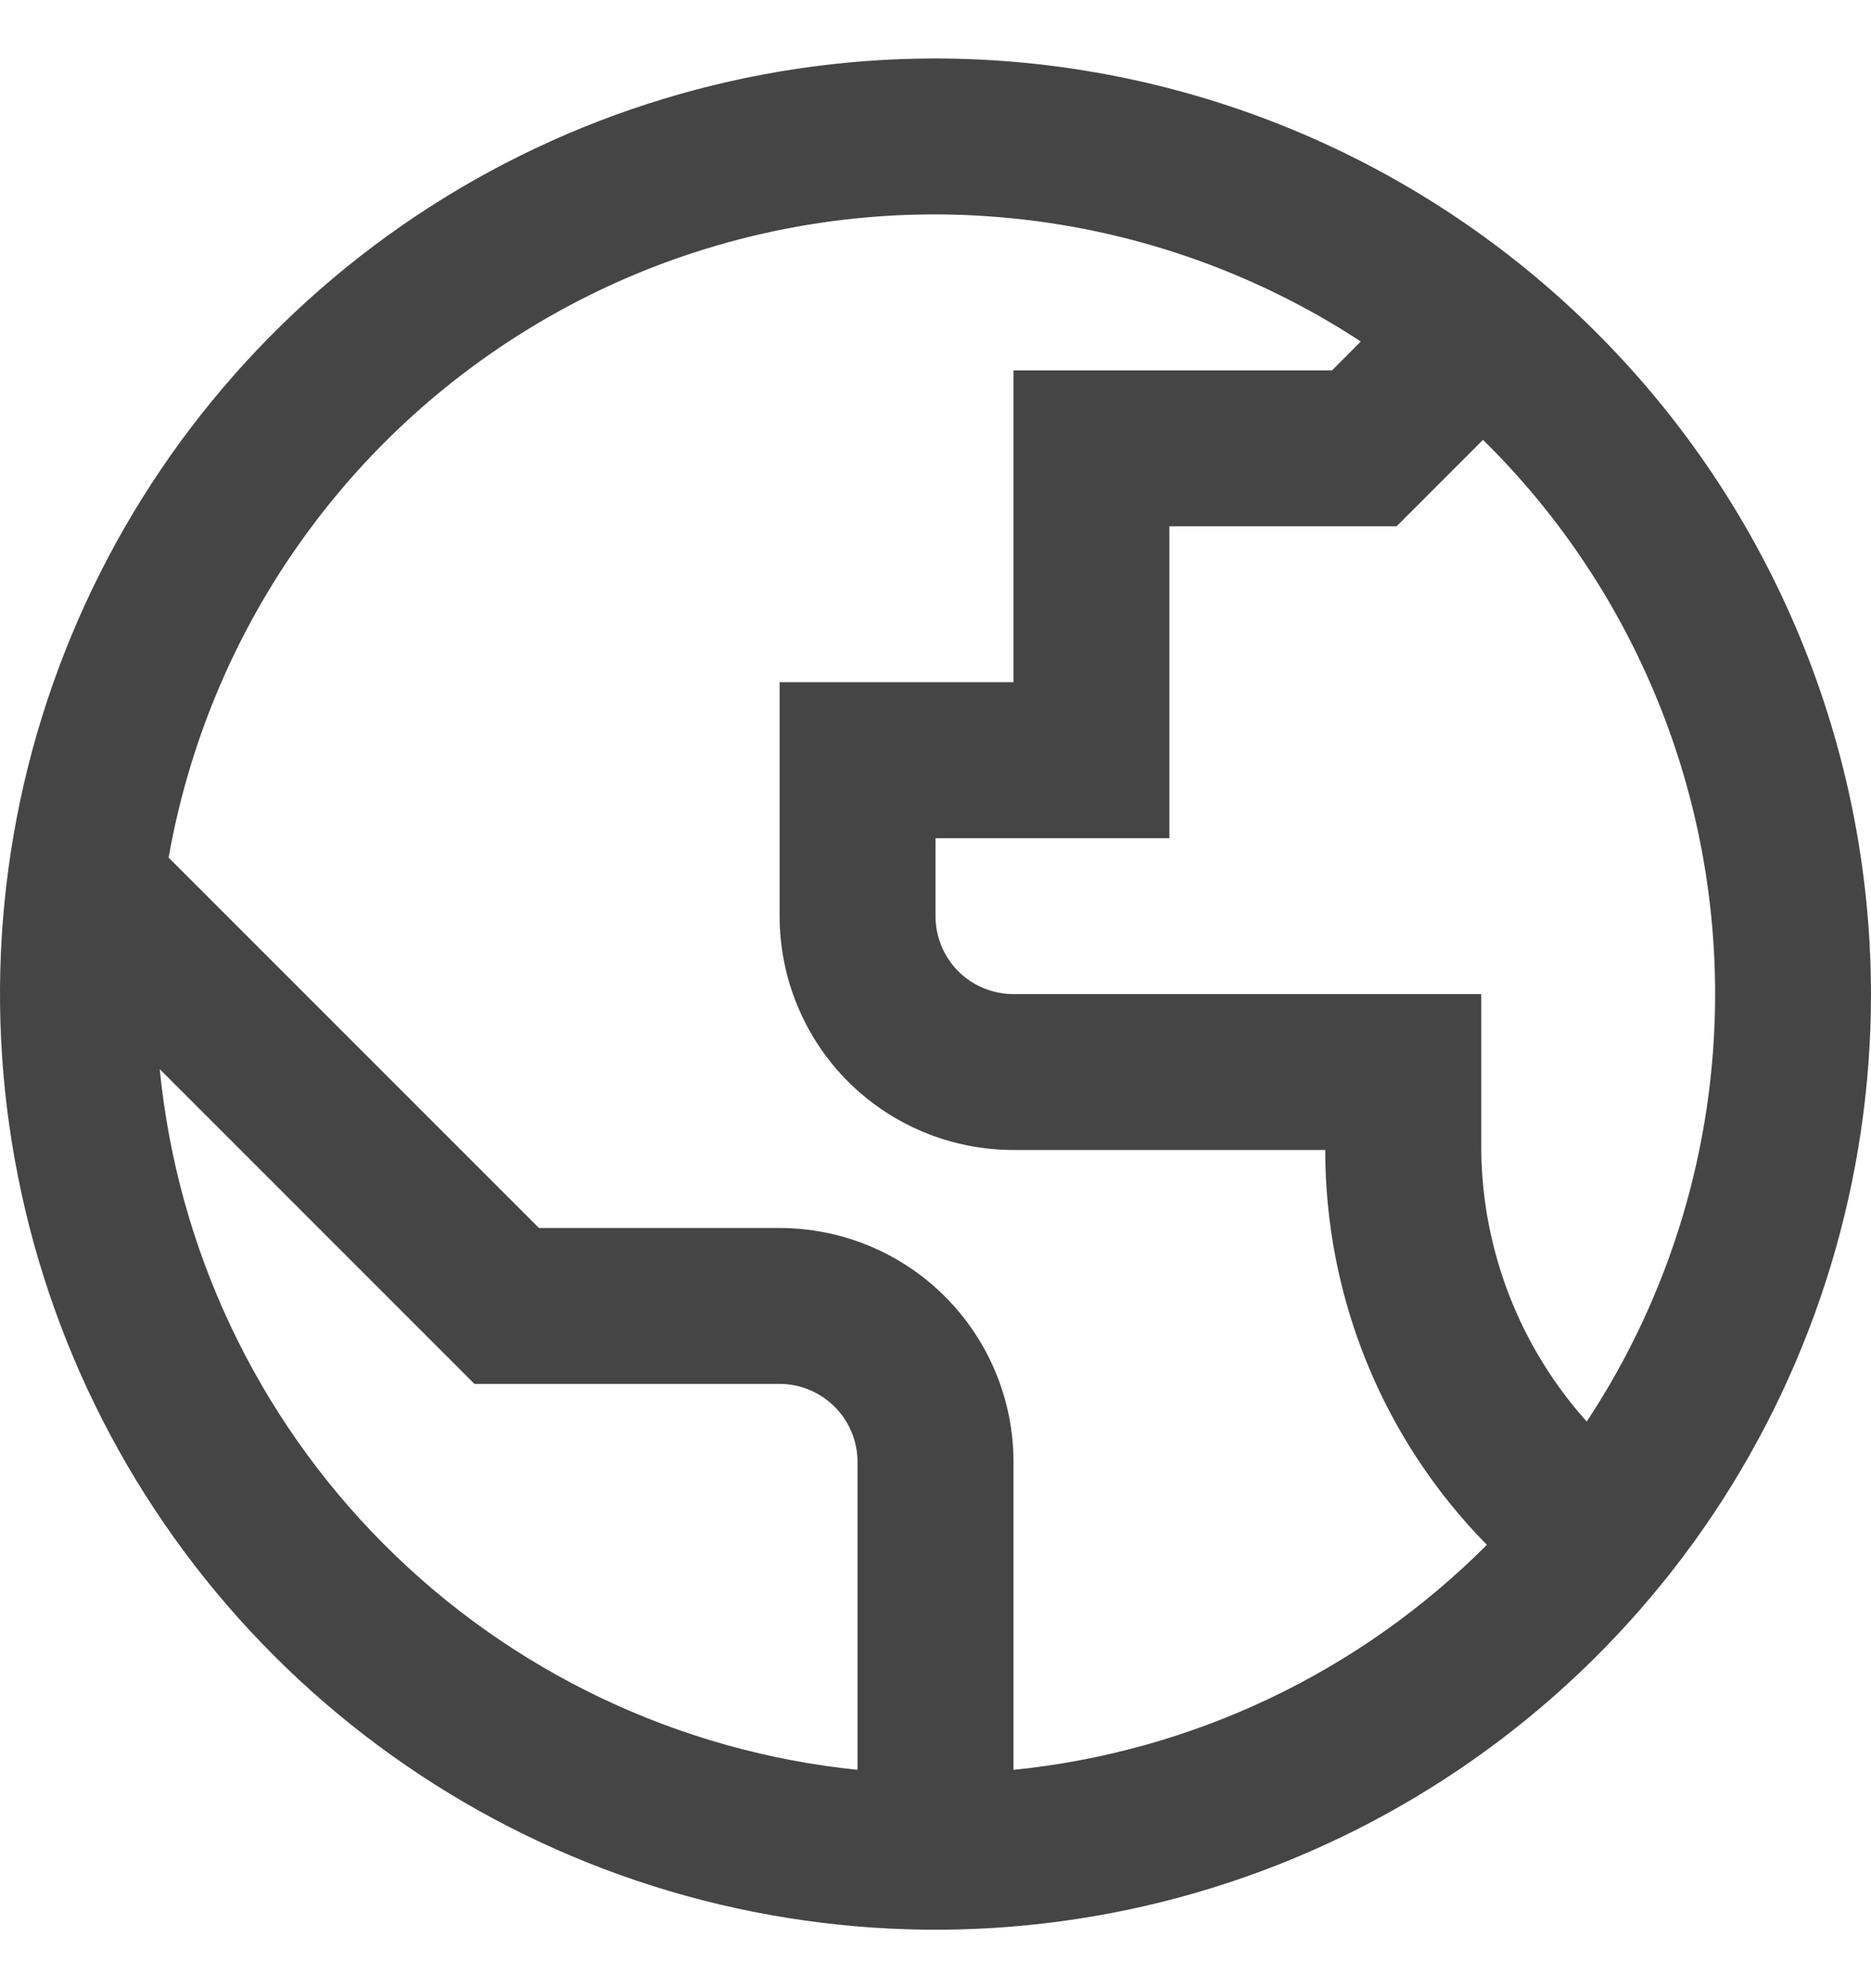 <svg width="16" height="17" viewBox="0 0 16 17" fill="none" xmlns="http://www.w3.org/2000/svg">
<g clip-path="url(#clip0_18_253)">
<path d="M8 0.5C6.418 0.5 4.871 0.969 3.555 1.848C2.24 2.727 1.214 3.977 0.609 5.439C0.003 6.9 -0.155 8.509 0.154 10.061C0.462 11.613 1.224 13.038 2.343 14.157C3.462 15.276 4.887 16.038 6.439 16.346C7.991 16.655 9.6 16.497 11.062 15.891C12.523 15.286 13.773 14.26 14.652 12.945C15.531 11.629 16 10.082 16 8.5C15.998 6.379 15.154 4.345 13.654 2.846C12.155 1.346 10.121 0.502 8 0.5ZM14.667 8.5C14.667 9.799 14.286 11.07 13.569 12.155C12.995 11.515 12.674 10.687 12.667 9.827V8.5H8.667C8.49 8.5 8.32 8.43 8.195 8.305C8.07 8.18 8 8.01 8 7.833V7.167H10V4.5H11.943L12.682 3.761C13.311 4.379 13.81 5.117 14.151 5.931C14.492 6.744 14.667 7.618 14.667 8.5ZM1.366 9.142L4.057 11.833H6.667C6.843 11.833 7.013 11.904 7.138 12.029C7.263 12.154 7.333 12.323 7.333 12.5V15.133C5.8 14.976 4.368 14.294 3.281 13.202C2.193 12.11 1.517 10.676 1.366 9.142ZM8.667 15.133V12.5C8.667 11.97 8.456 11.461 8.081 11.086C7.706 10.711 7.197 10.5 6.667 10.5H4.609L1.442 7.333C1.633 6.248 2.09 5.228 2.772 4.364C3.454 3.499 4.341 2.818 5.351 2.38C6.362 1.943 7.465 1.763 8.562 1.858C9.659 1.952 10.716 2.317 11.637 2.92L11.391 3.167H8.667V5.833H6.667V7.833C6.667 8.364 6.877 8.872 7.252 9.248C7.628 9.623 8.136 9.833 8.667 9.833H11.333C11.332 11.096 11.828 12.309 12.715 13.209C11.629 14.299 10.198 14.979 8.667 15.133Z" fill="#454545"/>
</g>
<defs>
<clipPath id="clip0_18_253">
<rect width="16" height="16" fill="white" transform="translate(0 0.5)"/>
</clipPath>
</defs>
</svg>
